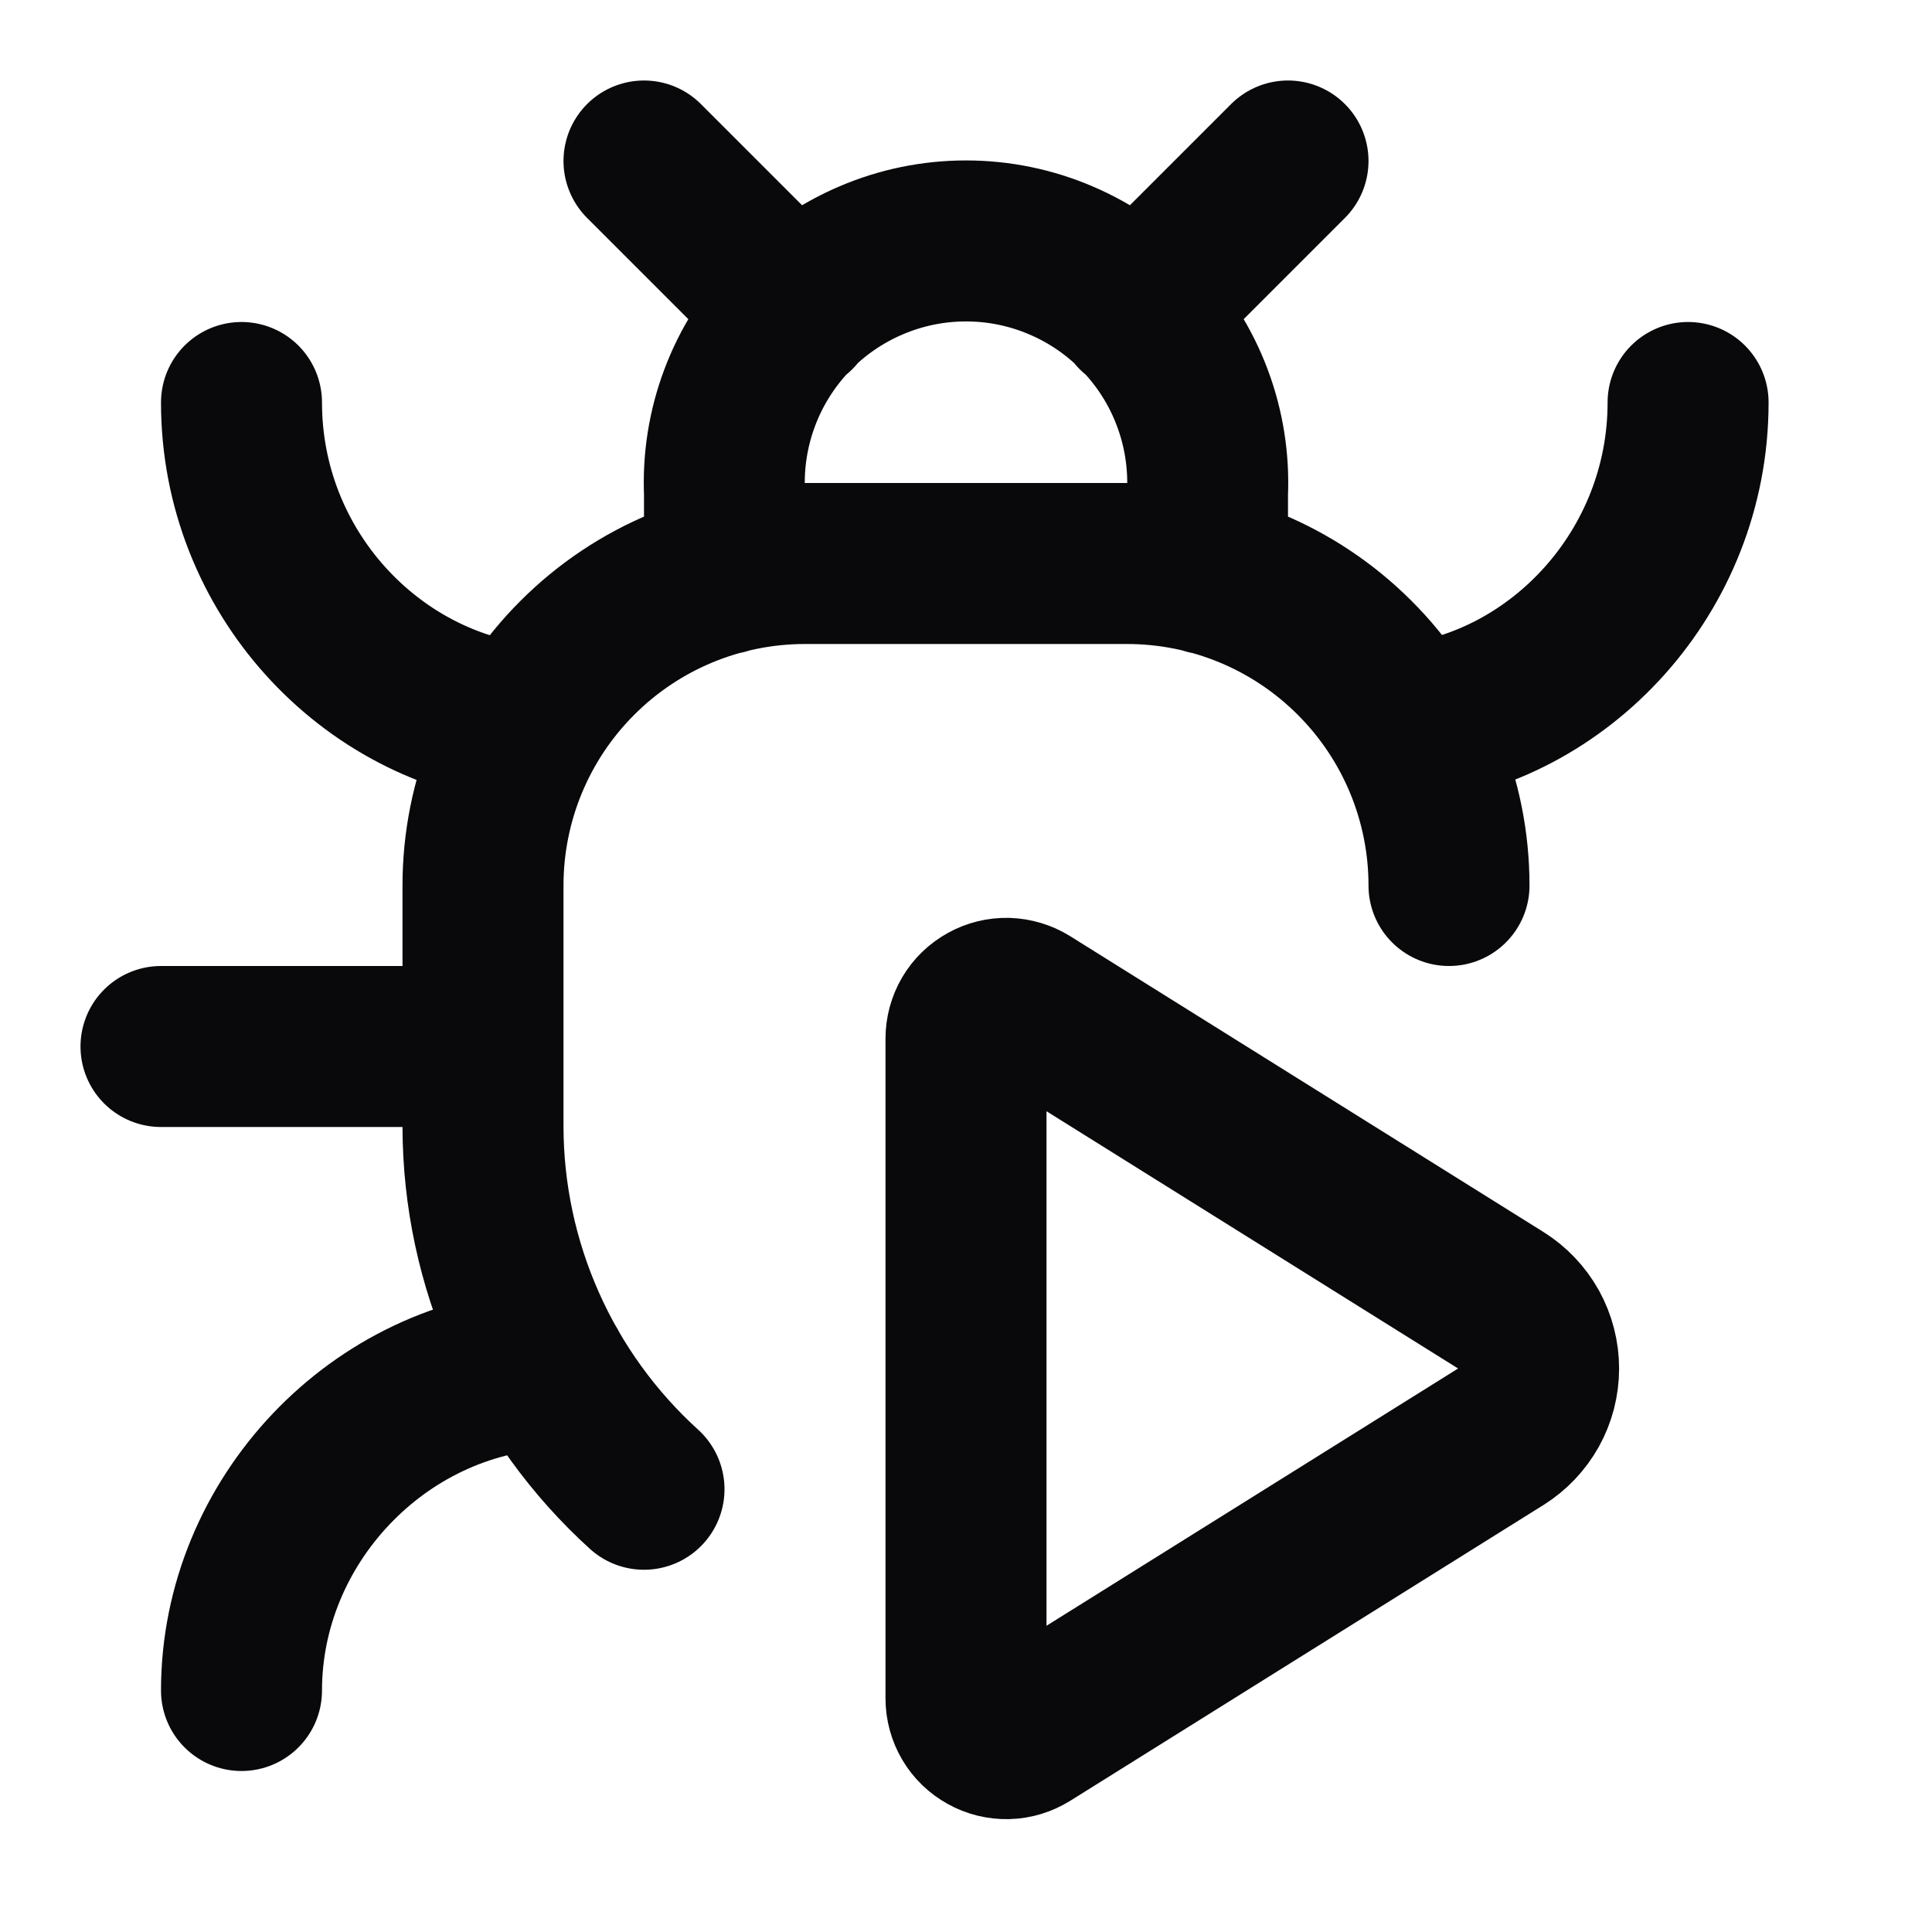 <svg width="24" height="24" viewBox="0 0 24 24" fill="none" xmlns="http://www.w3.org/2000/svg">
<path d="M14.12 3.88L16 2M18 11C18 9.939 17.579 8.922 16.828 8.172C16.078 7.421 15.061 7 14 7H10C8.939 7 7.922 7.421 7.172 8.172C6.421 8.922 6 9.939 6 11V14C6.002 14.848 6.181 15.686 6.526 16.461C6.87 17.236 7.372 17.93 8 18.5M20.97 5C20.97 7.1 19.37 8.8 17.47 9M3 21C3 18.9 4.7 17.1 6.8 17M6 13H2M6.53 9C4.6 8.8 3 7.1 3 5M8 2L9.88 3.88M9 7.13V6.13C8.982 5.725 9.046 5.32 9.189 4.94C9.331 4.561 9.549 4.214 9.83 3.92C10.11 3.627 10.447 3.394 10.82 3.235C11.193 3.075 11.594 2.993 12 2.993C12.406 2.993 12.807 3.075 13.18 3.235C13.553 3.394 13.89 3.627 14.17 3.92C14.451 4.214 14.669 4.561 14.811 4.94C14.954 5.32 15.018 5.725 15 6.13V7.13M12.765 21.522C12.689 21.569 12.602 21.596 12.513 21.598C12.424 21.6 12.336 21.579 12.258 21.535C12.18 21.492 12.114 21.429 12.069 21.352C12.024 21.275 12 21.187 12 21.098V12.902C12 12.813 12.024 12.725 12.069 12.648C12.114 12.571 12.18 12.508 12.258 12.465C12.336 12.421 12.424 12.4 12.513 12.402C12.602 12.405 12.689 12.431 12.765 12.478L18.643 16.152C18.787 16.242 18.905 16.367 18.988 16.515C19.07 16.664 19.113 16.831 19.113 17C19.113 17.17 19.07 17.337 18.988 17.485C18.905 17.633 18.787 17.758 18.643 17.848L12.765 21.522Z" stroke="#09090B" stroke-width="2" stroke-linecap="round" stroke-linejoin="round"/>
</svg>
